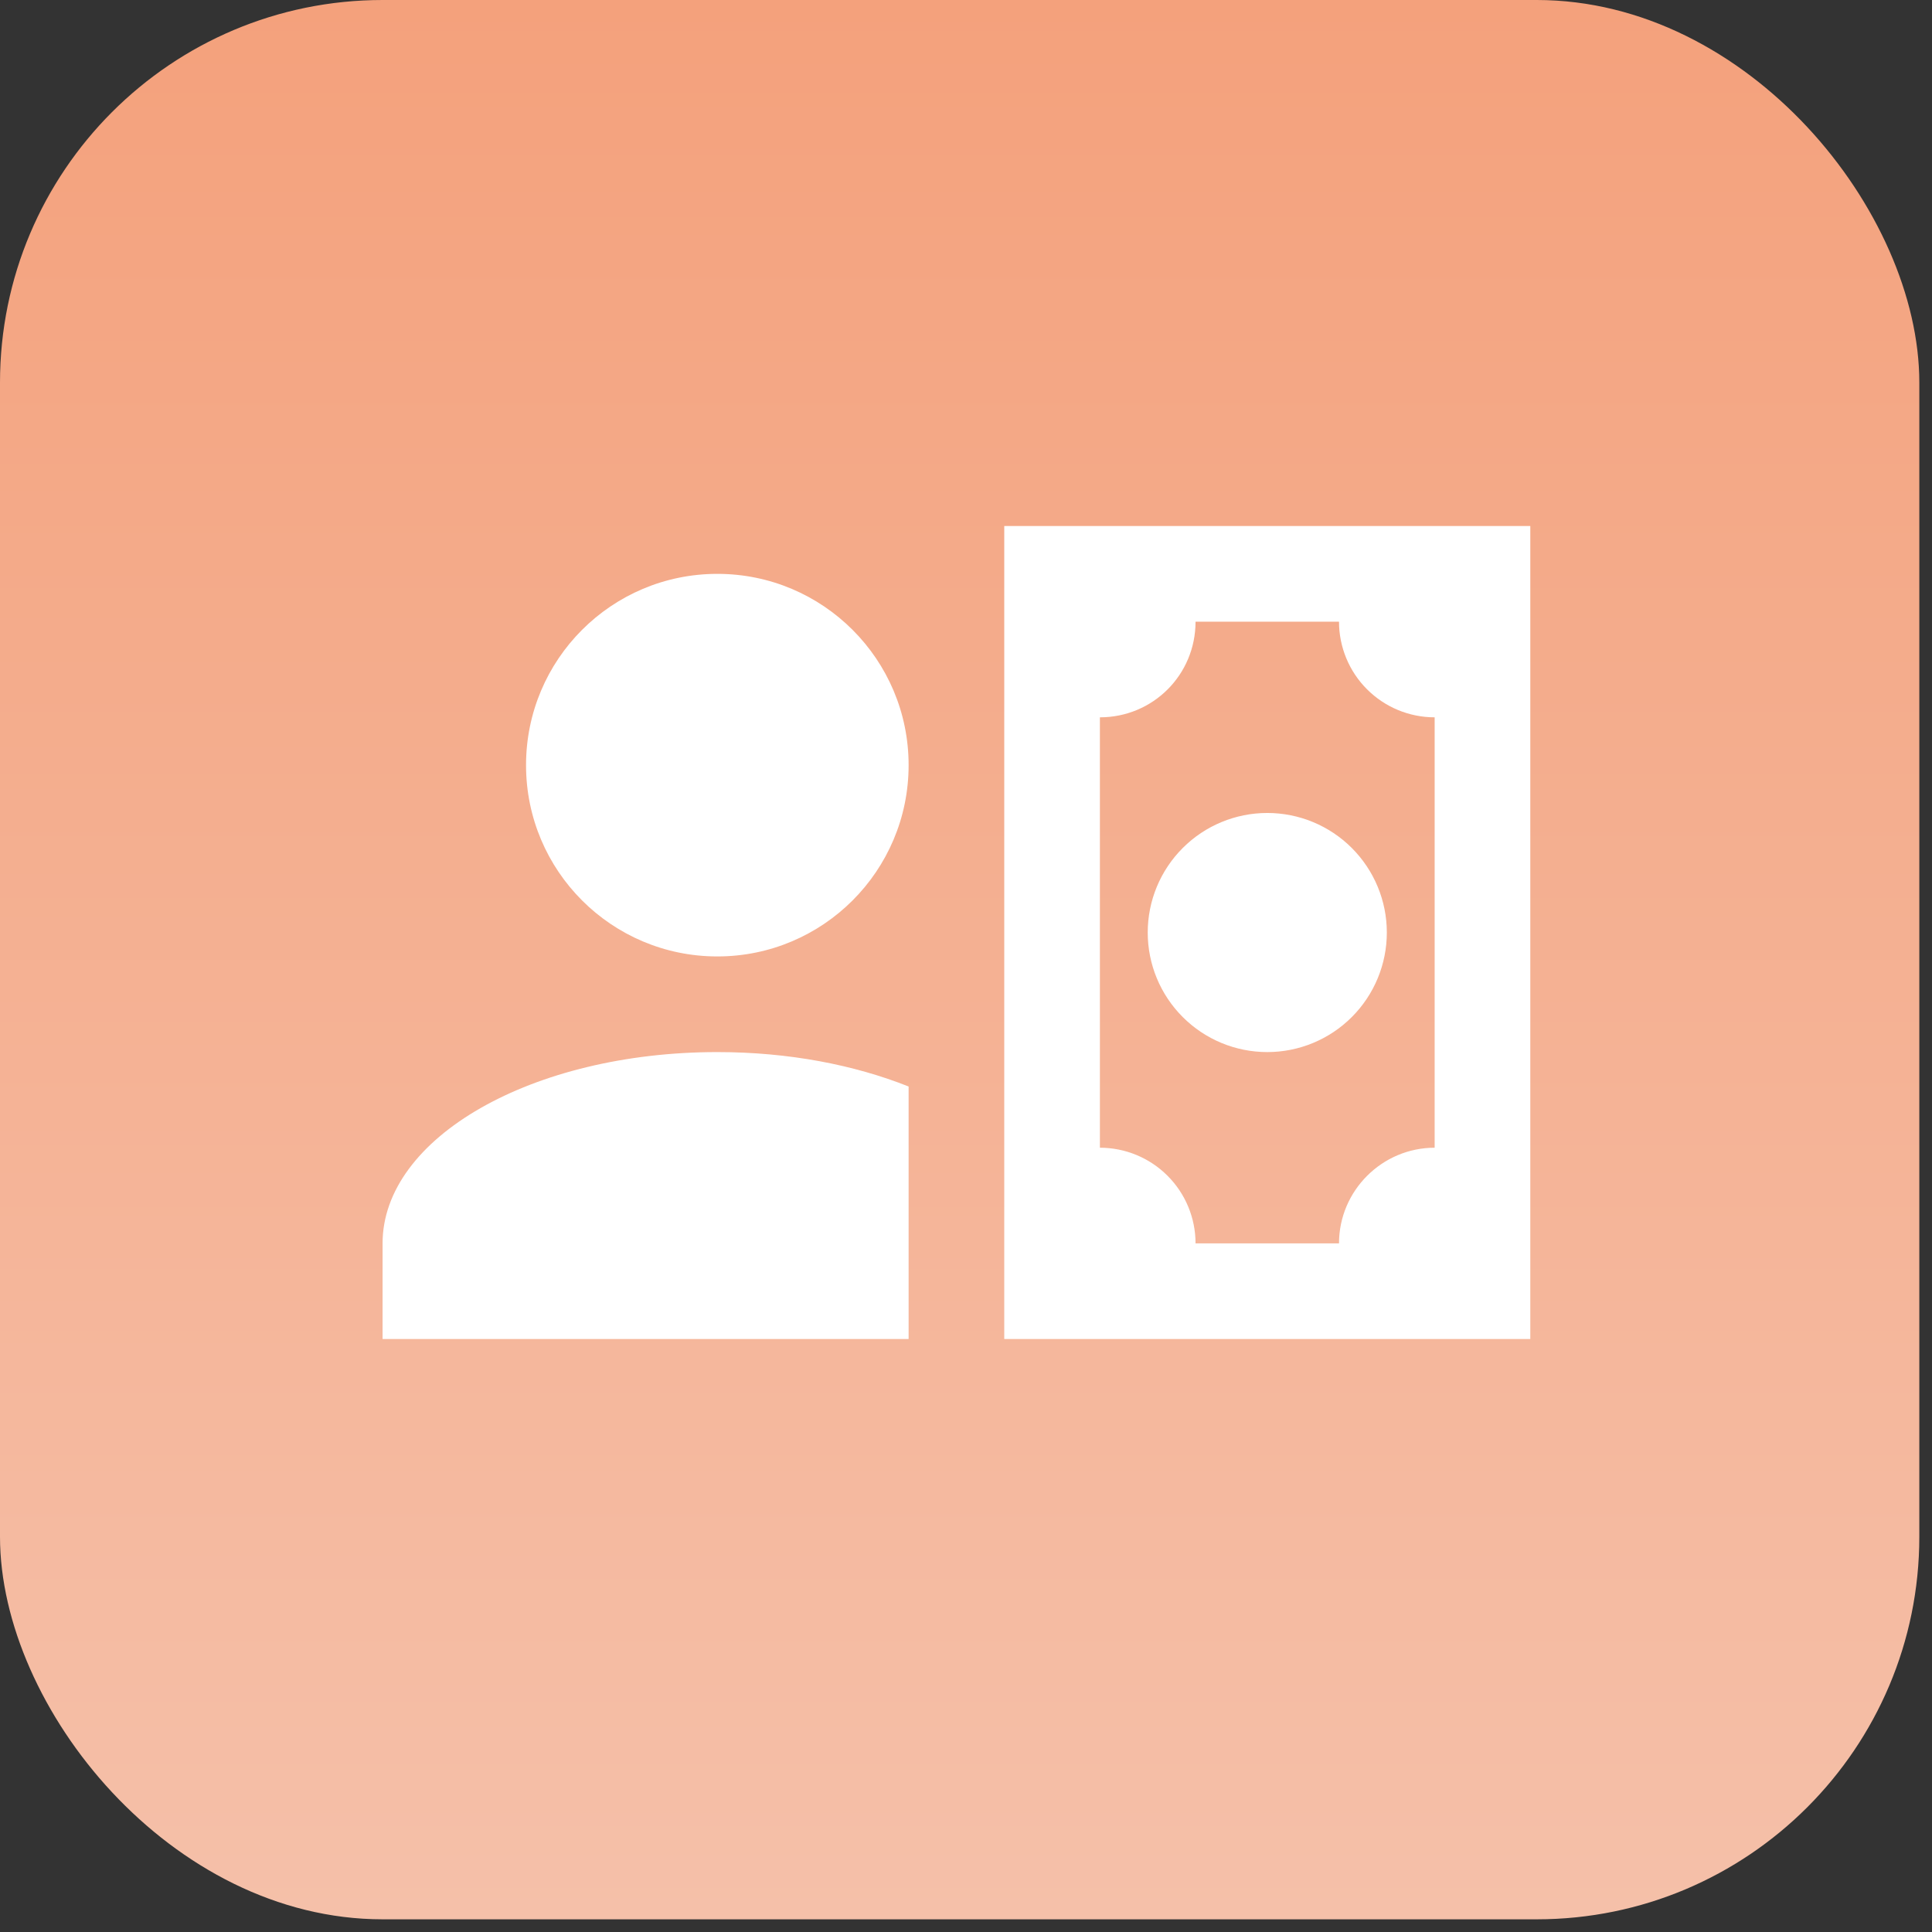 <svg width="101" height="101" viewBox="0 0 101 101" fill="none" xmlns="http://www.w3.org/2000/svg">
<rect x="0" y="0" width="101" height="101" fill="#333333" stroke="none"/>
<rect width="100.337" height="100.337" rx="20" fill="url(#paint0_linear_281_61844)"/>
<path d="M47.5 40C47.5 45.525 43.025 50 37.5 50C31.975 50 27.5 45.525 27.5 40C27.5 34.475 31.975 30 37.5 30C43.025 30 47.5 34.475 47.5 40ZM47.5 56.8V70H20V65C20 59.475 27.825 55 37.5 55C41.25 55 44.675 55.675 47.5 56.8ZM80 70H52.5V27.5H80V70ZM60 48.75C60 47.092 60.658 45.503 61.831 44.331C63.003 43.158 64.592 42.5 66.25 42.5C67.908 42.5 69.497 43.158 70.669 44.331C71.841 45.503 72.5 47.092 72.5 48.75C72.5 50.408 71.841 51.997 70.669 53.169C69.497 54.342 67.908 55 66.25 55C64.592 55 63.003 54.342 61.831 53.169C60.658 51.997 60 50.408 60 48.75ZM75 37.5C73.674 37.5 72.402 36.973 71.465 36.035C70.527 35.098 70 33.826 70 32.5H62.5C62.5 35.275 60.275 37.5 57.5 37.5V60C58.826 60 60.098 60.527 61.035 61.465C61.973 62.402 62.5 63.674 62.5 65H70C70 62.25 72.25 60 75 60V37.5Z" fill="white"/>
<defs>
<linearGradient id="paint0_linear_281_61844" x1="50.169" y1="0" x2="50.169" y2="100.337" gradientUnits="userSpaceOnUse">
<stop stop-color="#F4A17C"/>
<stop offset="1" stop-color="#F5C0A9"/>
</linearGradient>
</defs>
</svg>
